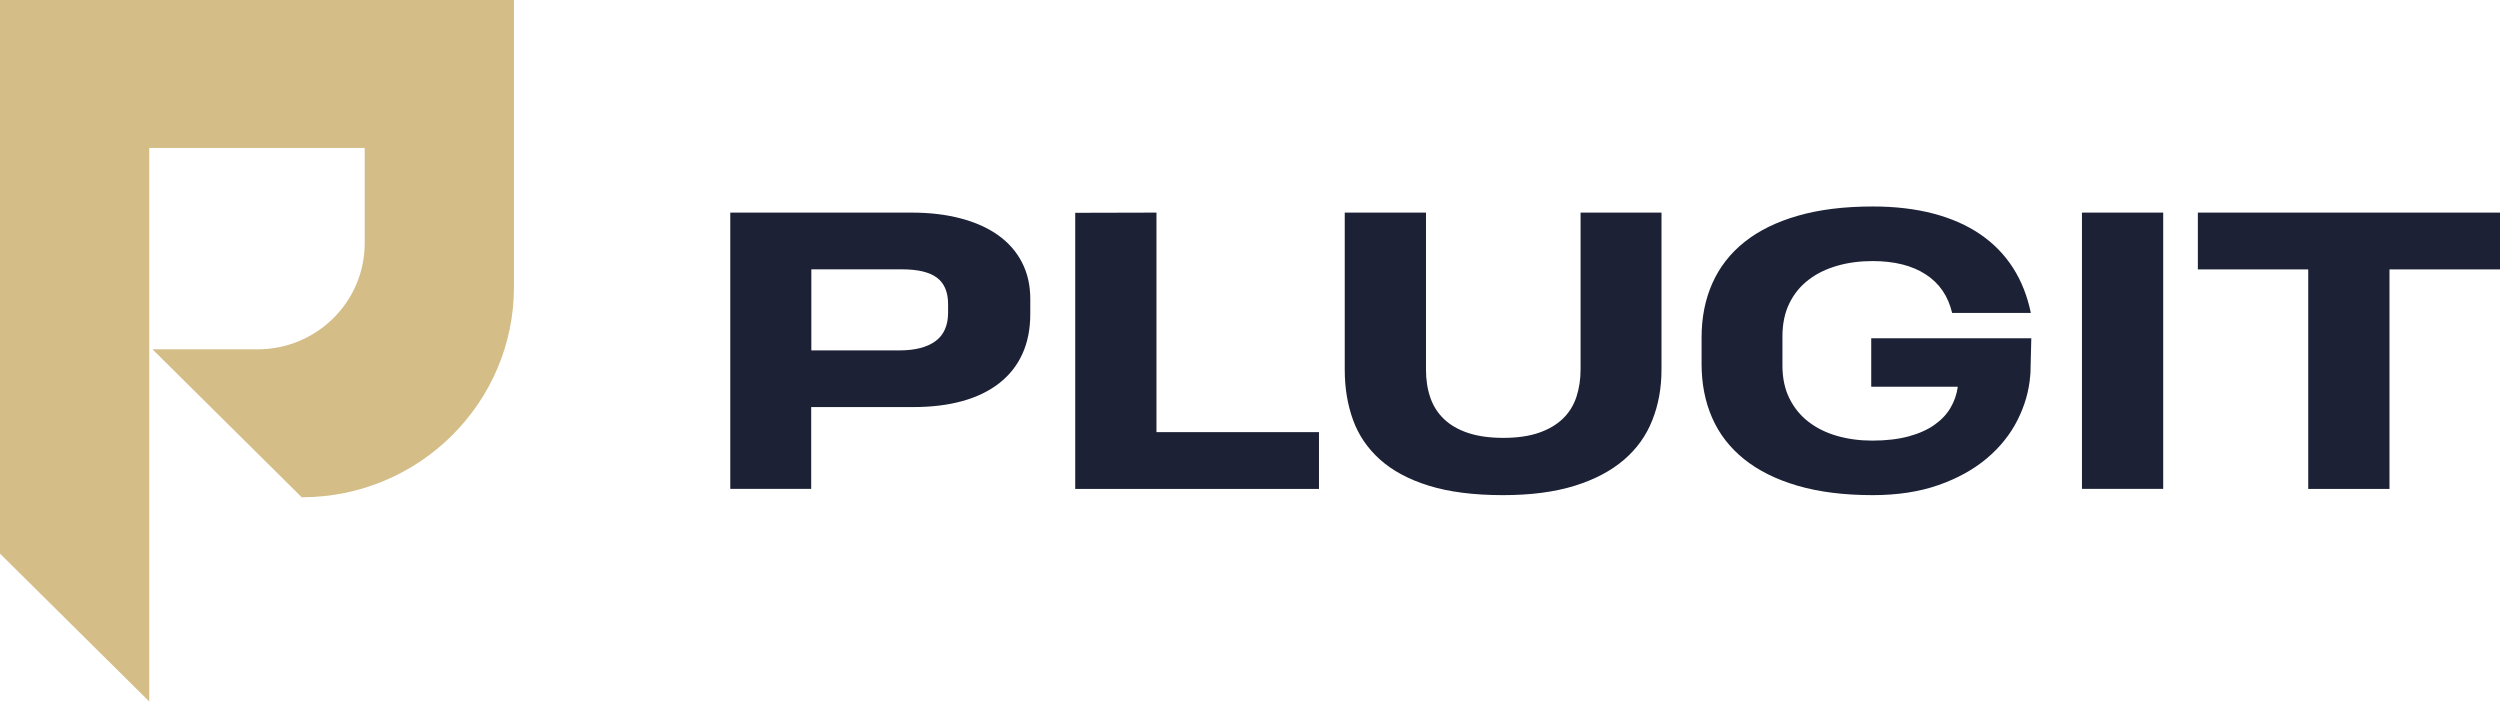 <svg width="196" height="55" viewBox="0 0 196 55" fill="none" xmlns="http://www.w3.org/2000/svg">
<g clip-path="url(#clip0_501_429)">
<path d="M80.774 24.628C80.774 25.809 80.563 26.855 80.147 27.764C79.73 28.674 79.124 29.431 78.333 30.048C77.541 30.665 76.582 31.13 75.448 31.444C74.319 31.757 73.038 31.914 71.614 31.914H63.598V38.327H57.254V16.668H71.456C72.89 16.668 74.182 16.82 75.337 17.128C76.492 17.436 77.468 17.875 78.269 18.45C79.076 19.03 79.693 19.736 80.126 20.578C80.558 21.419 80.774 22.365 80.774 23.426V24.628ZM74.33 23.855C74.33 22.898 74.04 22.208 73.455 21.769C72.874 21.335 71.962 21.116 70.718 21.116H63.609V27.471H70.501C71.746 27.471 72.69 27.226 73.349 26.74C74.003 26.254 74.33 25.506 74.33 24.508V23.849V23.855Z" fill="#1C2135"/>
<path d="M84.297 38.327V16.684L90.667 16.668V33.879H103.408V38.332H84.297V38.327Z" fill="#1C2135"/>
<path d="M130.261 16.668V28.982C130.261 30.414 130.023 31.731 129.543 32.938C129.069 34.146 128.325 35.186 127.313 36.054C126.3 36.921 125.013 37.601 123.447 38.087C121.881 38.573 120.014 38.819 117.836 38.819C115.532 38.819 113.596 38.568 112.014 38.076C110.432 37.585 109.156 36.895 108.186 36.022C107.215 35.149 106.509 34.114 106.076 32.918C105.644 31.721 105.428 30.414 105.428 29.003V16.668H111.798V28.992C111.798 29.787 111.909 30.508 112.136 31.167C112.362 31.825 112.721 32.39 113.211 32.855C113.702 33.325 114.329 33.686 115.094 33.942C115.859 34.198 116.782 34.329 117.863 34.329C118.944 34.329 119.893 34.193 120.658 33.926C121.422 33.66 122.05 33.289 122.535 32.818C123.02 32.348 123.373 31.778 123.59 31.12C123.806 30.461 123.917 29.745 123.917 28.971V16.668H130.261Z" fill="#1C2135"/>
<path d="M146.704 26.521H159.254L159.196 28.909C159.196 29.014 159.196 29.102 159.191 29.181C159.186 29.259 159.181 29.348 159.17 29.453C159.075 30.644 158.743 31.805 158.173 32.934C157.604 34.063 156.802 35.061 155.769 35.934C154.735 36.807 153.469 37.507 151.977 38.03C150.485 38.552 148.766 38.819 146.82 38.819C144.578 38.819 142.617 38.573 140.934 38.082C139.252 37.591 137.855 36.895 136.737 35.996C135.619 35.097 134.785 34.021 134.232 32.756C133.678 31.491 133.404 30.085 133.404 28.538V26.463C133.404 24.895 133.683 23.479 134.248 22.209C134.812 20.939 135.656 19.857 136.774 18.968C137.897 18.074 139.294 17.39 140.971 16.909C142.648 16.428 144.599 16.188 146.835 16.188C148.586 16.188 150.168 16.376 151.582 16.747C152.99 17.118 154.218 17.661 155.257 18.372C156.296 19.083 157.15 19.956 157.815 20.991C158.479 22.026 158.943 23.207 159.218 24.535H153.048C152.736 23.217 152.051 22.209 150.98 21.514C149.91 20.818 148.518 20.468 146.804 20.468C145.823 20.468 144.9 20.588 144.046 20.834C143.186 21.08 142.437 21.44 141.799 21.932C141.161 22.418 140.655 23.029 140.291 23.771C139.927 24.514 139.743 25.376 139.743 26.369V28.674C139.743 29.646 139.927 30.503 140.291 31.235C140.655 31.972 141.156 32.584 141.794 33.075C142.432 33.566 143.176 33.932 144.035 34.178C144.895 34.423 145.812 34.544 146.793 34.544C147.89 34.544 148.845 34.428 149.651 34.209C150.458 33.989 151.133 33.681 151.671 33.3C152.209 32.918 152.631 32.474 152.926 31.962C153.227 31.449 153.411 30.906 153.491 30.32H146.704V26.526V26.521Z" fill="#1C2135"/>
<path d="M163.225 38.327V16.668H169.595V38.327H163.225Z" fill="#1C2135"/>
<path d="M187.336 21.121V38.332H180.965V21.121H172.312V16.668H196V21.121H187.336Z" fill="#1C2135"/>
<path d="M40.295 0V22.495C40.295 31.6 32.843 38.986 23.657 38.986L11.955 27.388H20.192C24.833 27.388 28.593 23.661 28.593 19.062V11.598H11.702V55L0 43.402V0H40.295Z" fill="#D4BD87"/>
</g>
<defs>
<clipPath id="clip0_501_429">
<rect width="196" height="55" fill="white"/>
</clipPath>
</defs>
</svg>
